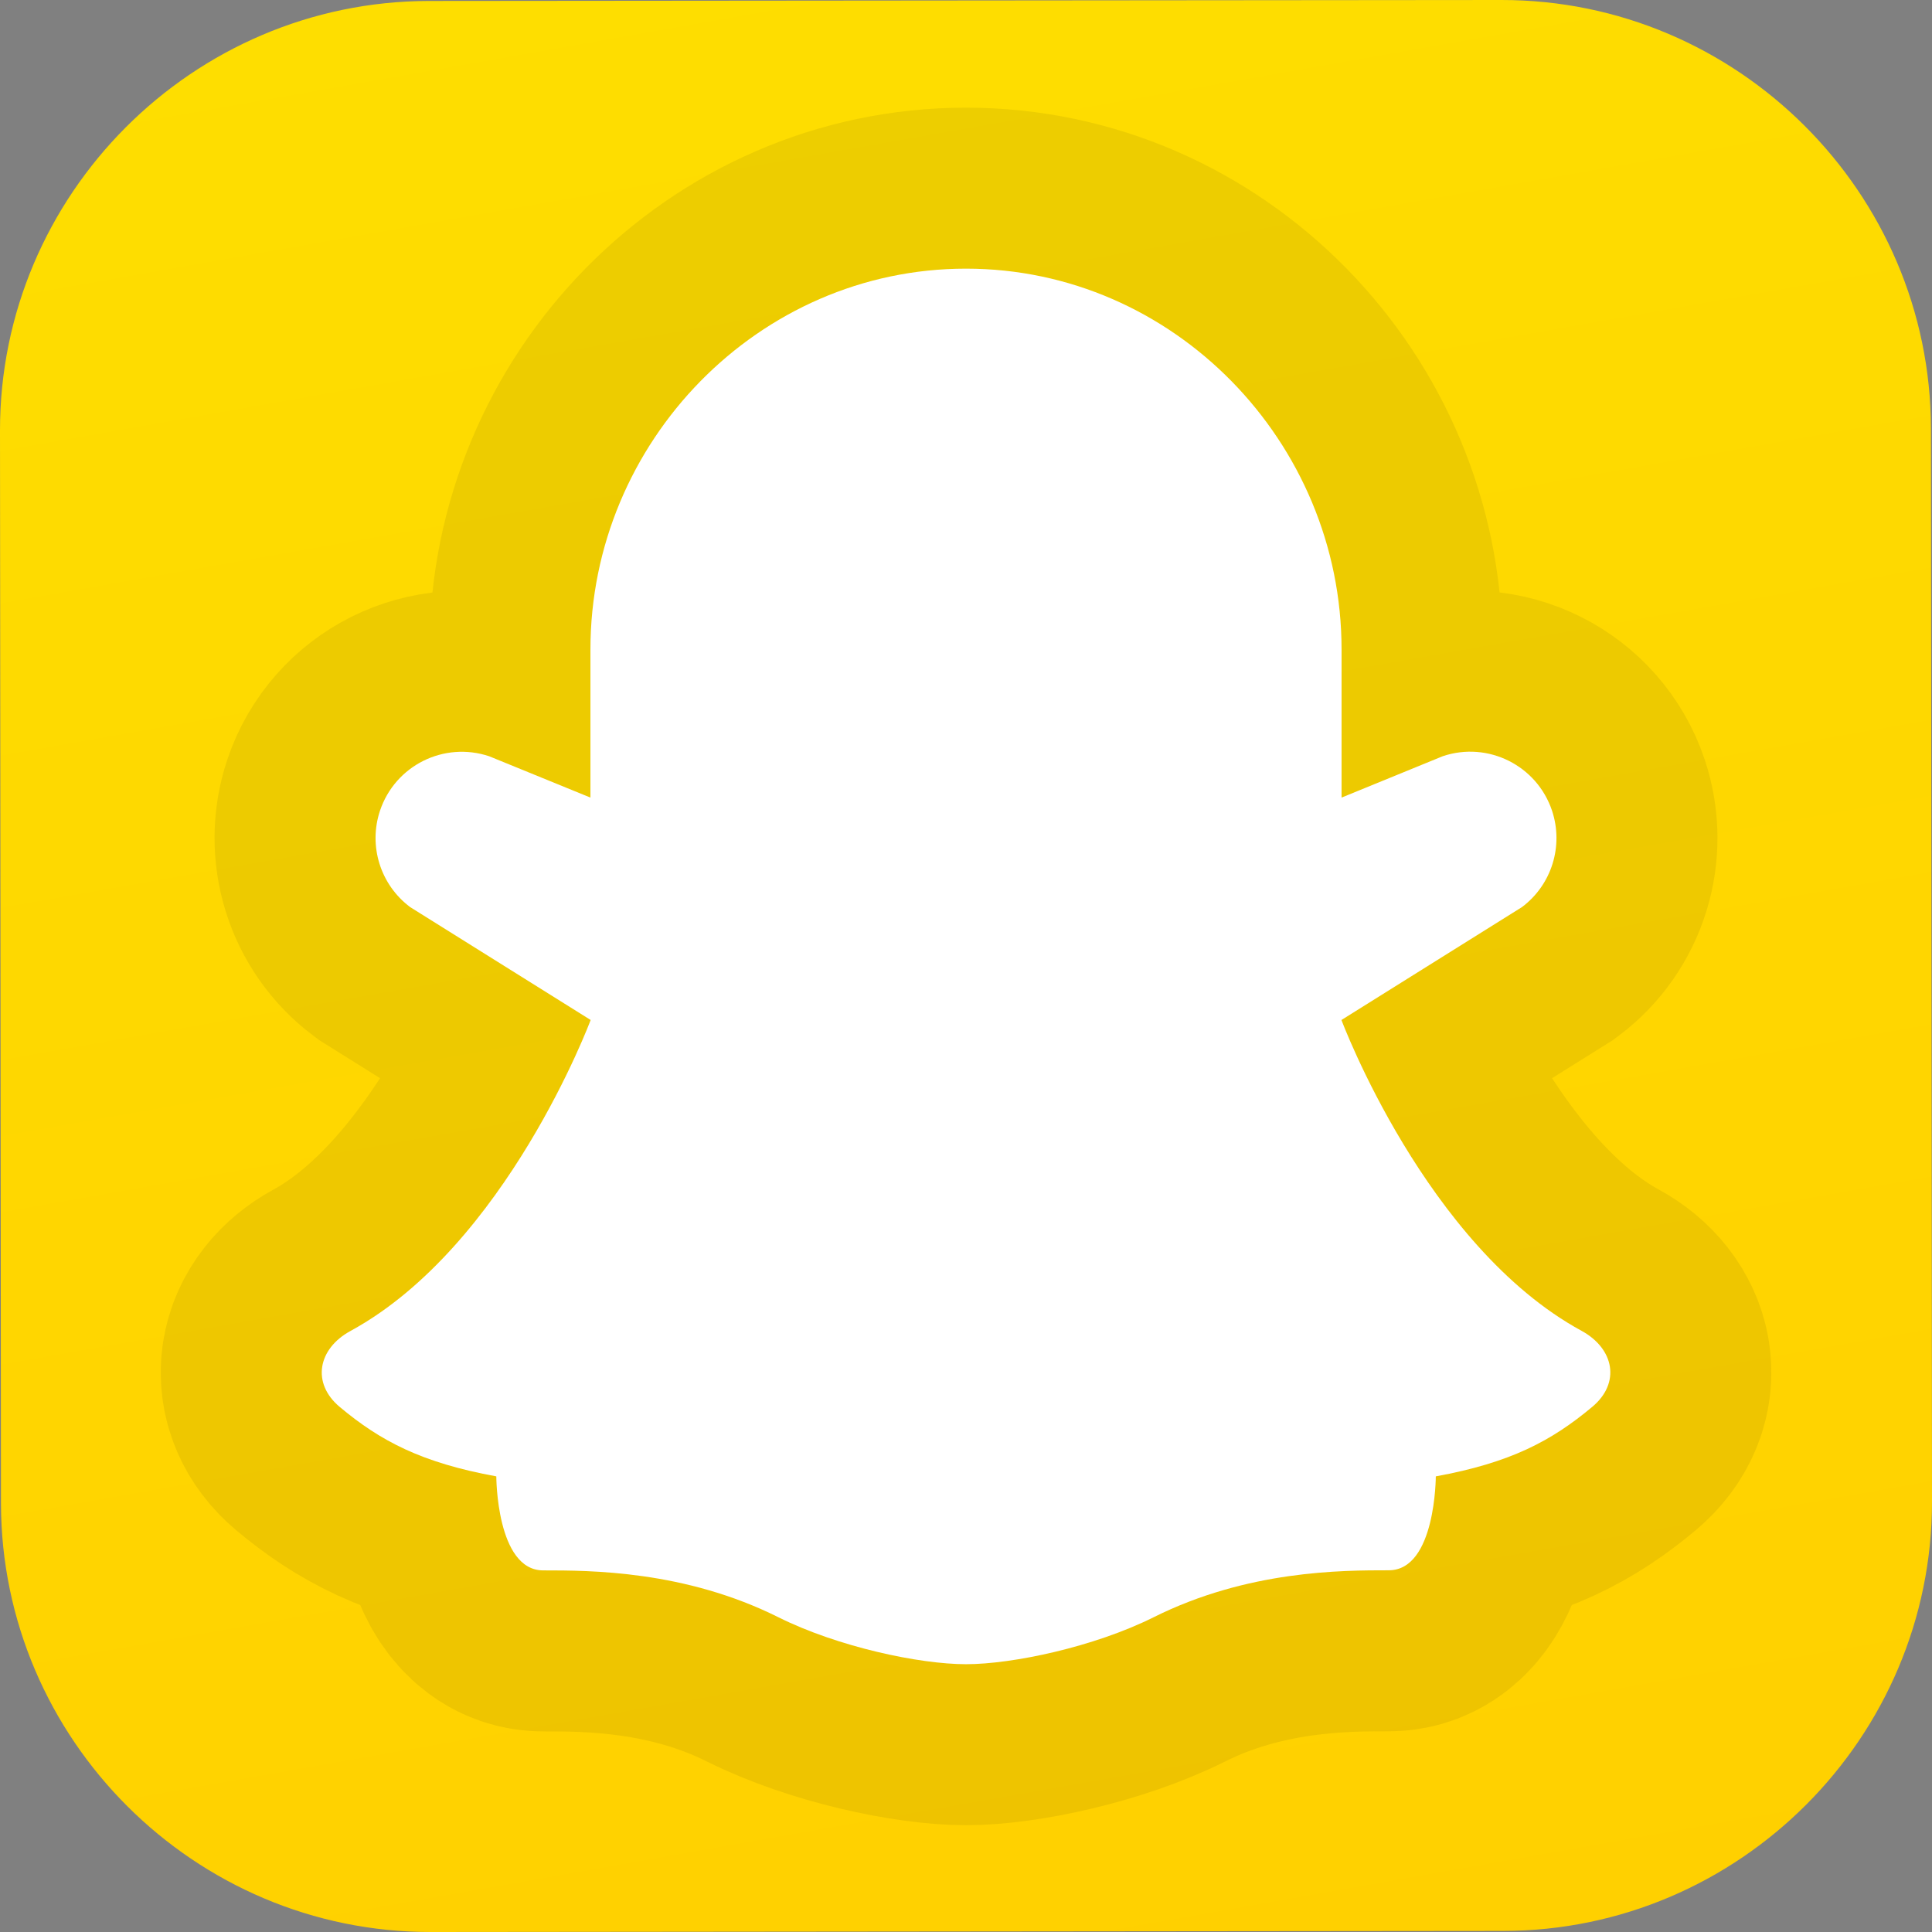<svg width="18" height="18" viewBox="0 0 18 18" fill="none" xmlns="http://www.w3.org/2000/svg">
<rect x="0" y="0" width="18" height="18" fill="#808080" stroke="none"/>
<path d="M14.006 17.99L4.011 18C1.812 18.002 0.012 16.205 0.009 14.006L-0 4.011C-0.002 1.812 1.795 0.012 3.994 0.009L13.988 -0C16.187 -0.002 17.988 1.795 17.99 3.994L18 13.989C18.002 16.188 16.205 17.988 14.006 17.99Z" fill="url(#paint0_linear_403_28)"/>
<path opacity="0.07" d="M4.307 7.253C4.223 7.253 4.136 7.272 4.055 7.313C3.923 7.379 3.824 7.493 3.777 7.633C3.701 7.86 3.779 8.108 3.97 8.251L5.808 9.399L5.736 9.59C5.703 9.68 4.901 11.791 3.385 12.618C3.304 12.662 3.253 12.722 3.248 12.777C3.242 12.833 3.287 12.883 3.325 12.915C3.653 13.19 3.992 13.385 4.668 13.509L4.872 13.546L4.873 13.755C4.874 14.059 4.97 14.38 5.06 14.38C5.507 14.38 6.436 14.38 7.364 14.844C7.879 15.101 8.6 15.255 9 15.255C9.399 15.255 10.12 15.101 10.635 14.844C11.563 14.38 12.493 14.38 12.939 14.38C13.03 14.38 13.126 14.059 13.127 13.755L13.127 13.546L13.332 13.509C14.007 13.386 14.346 13.191 14.675 12.915C14.713 12.883 14.758 12.833 14.752 12.777C14.747 12.722 14.695 12.662 14.615 12.618C13.099 11.791 12.297 9.68 12.264 9.59L12.192 9.399L14.047 8.239C14.221 8.108 14.298 7.86 14.223 7.633C14.176 7.493 14.077 7.379 13.945 7.313C13.813 7.246 13.663 7.236 13.522 7.283L12.249 7.804V6.05C12.249 4.232 10.792 2.753 9.001 2.753C7.208 2.753 5.751 4.232 5.751 6.05V7.804L4.463 7.278C4.414 7.261 4.361 7.253 4.307 7.253Z" fill="black"/>
<path opacity="0.07" d="M9 15.505C9.434 15.505 10.194 15.344 10.747 15.068C11.623 14.63 12.502 14.63 12.939 14.63C13.377 14.63 13.377 13.755 13.377 13.755C14.072 13.628 14.454 13.426 14.835 13.107C15.101 12.885 15.039 12.565 14.735 12.399C13.283 11.608 12.498 9.503 12.498 9.503L14.18 8.451C14.457 8.243 14.569 7.882 14.46 7.553C14.319 7.132 13.864 6.904 13.443 7.045L12.499 7.431V6.05C12.499 4.118 10.933 2.503 9.001 2.503H8.999C7.067 2.503 5.501 4.118 5.501 6.05V7.431L4.558 7.046C4.136 6.905 3.681 7.132 3.54 7.554C3.431 7.882 3.544 8.243 3.821 8.451L5.503 9.503C5.503 9.503 4.718 11.608 3.266 12.4C2.962 12.565 2.9 12.886 3.165 13.108C3.545 13.426 3.928 13.628 4.624 13.755C4.624 13.755 4.624 14.631 5.061 14.631C5.499 14.631 6.378 14.631 7.253 15.068C7.807 15.344 8.566 15.505 9 15.505Z" stroke="black" stroke-width="3"/>
<path d="M9 15.505C9.434 15.505 10.194 15.344 10.747 15.068C11.623 14.63 12.502 14.63 12.939 14.63C13.377 14.63 13.377 13.755 13.377 13.755C14.072 13.628 14.454 13.426 14.835 13.107C15.101 12.885 15.039 12.565 14.735 12.399C13.283 11.608 12.498 9.503 12.498 9.503L14.18 8.451C14.457 8.243 14.569 7.882 14.46 7.553C14.319 7.132 13.864 6.904 13.443 7.045L12.499 7.431V6.05C12.499 4.118 10.933 2.503 9.001 2.503H8.999C7.067 2.503 5.501 4.118 5.501 6.05V7.431L4.558 7.046C4.136 6.905 3.681 7.132 3.54 7.554C3.431 7.882 3.544 8.243 3.821 8.451L5.503 9.503C5.503 9.503 4.718 11.608 3.266 12.4C2.962 12.565 2.9 12.886 3.165 13.108C3.545 13.426 3.928 13.628 4.624 13.755C4.624 13.755 4.624 14.631 5.061 14.631C5.499 14.631 6.378 14.631 7.253 15.068C7.807 15.344 8.566 15.505 9 15.505Z" fill="white"/>
<defs>
<linearGradient id="paint0_linear_403_28" x1="7.301" y1="-0.634" x2="10.699" y2="18.635" gradientUnits="userSpaceOnUse">
<stop stop-color="#FEDE00"/>
<stop offset="1" stop-color="#FFD000"/>
</linearGradient>
</defs>
</svg>
